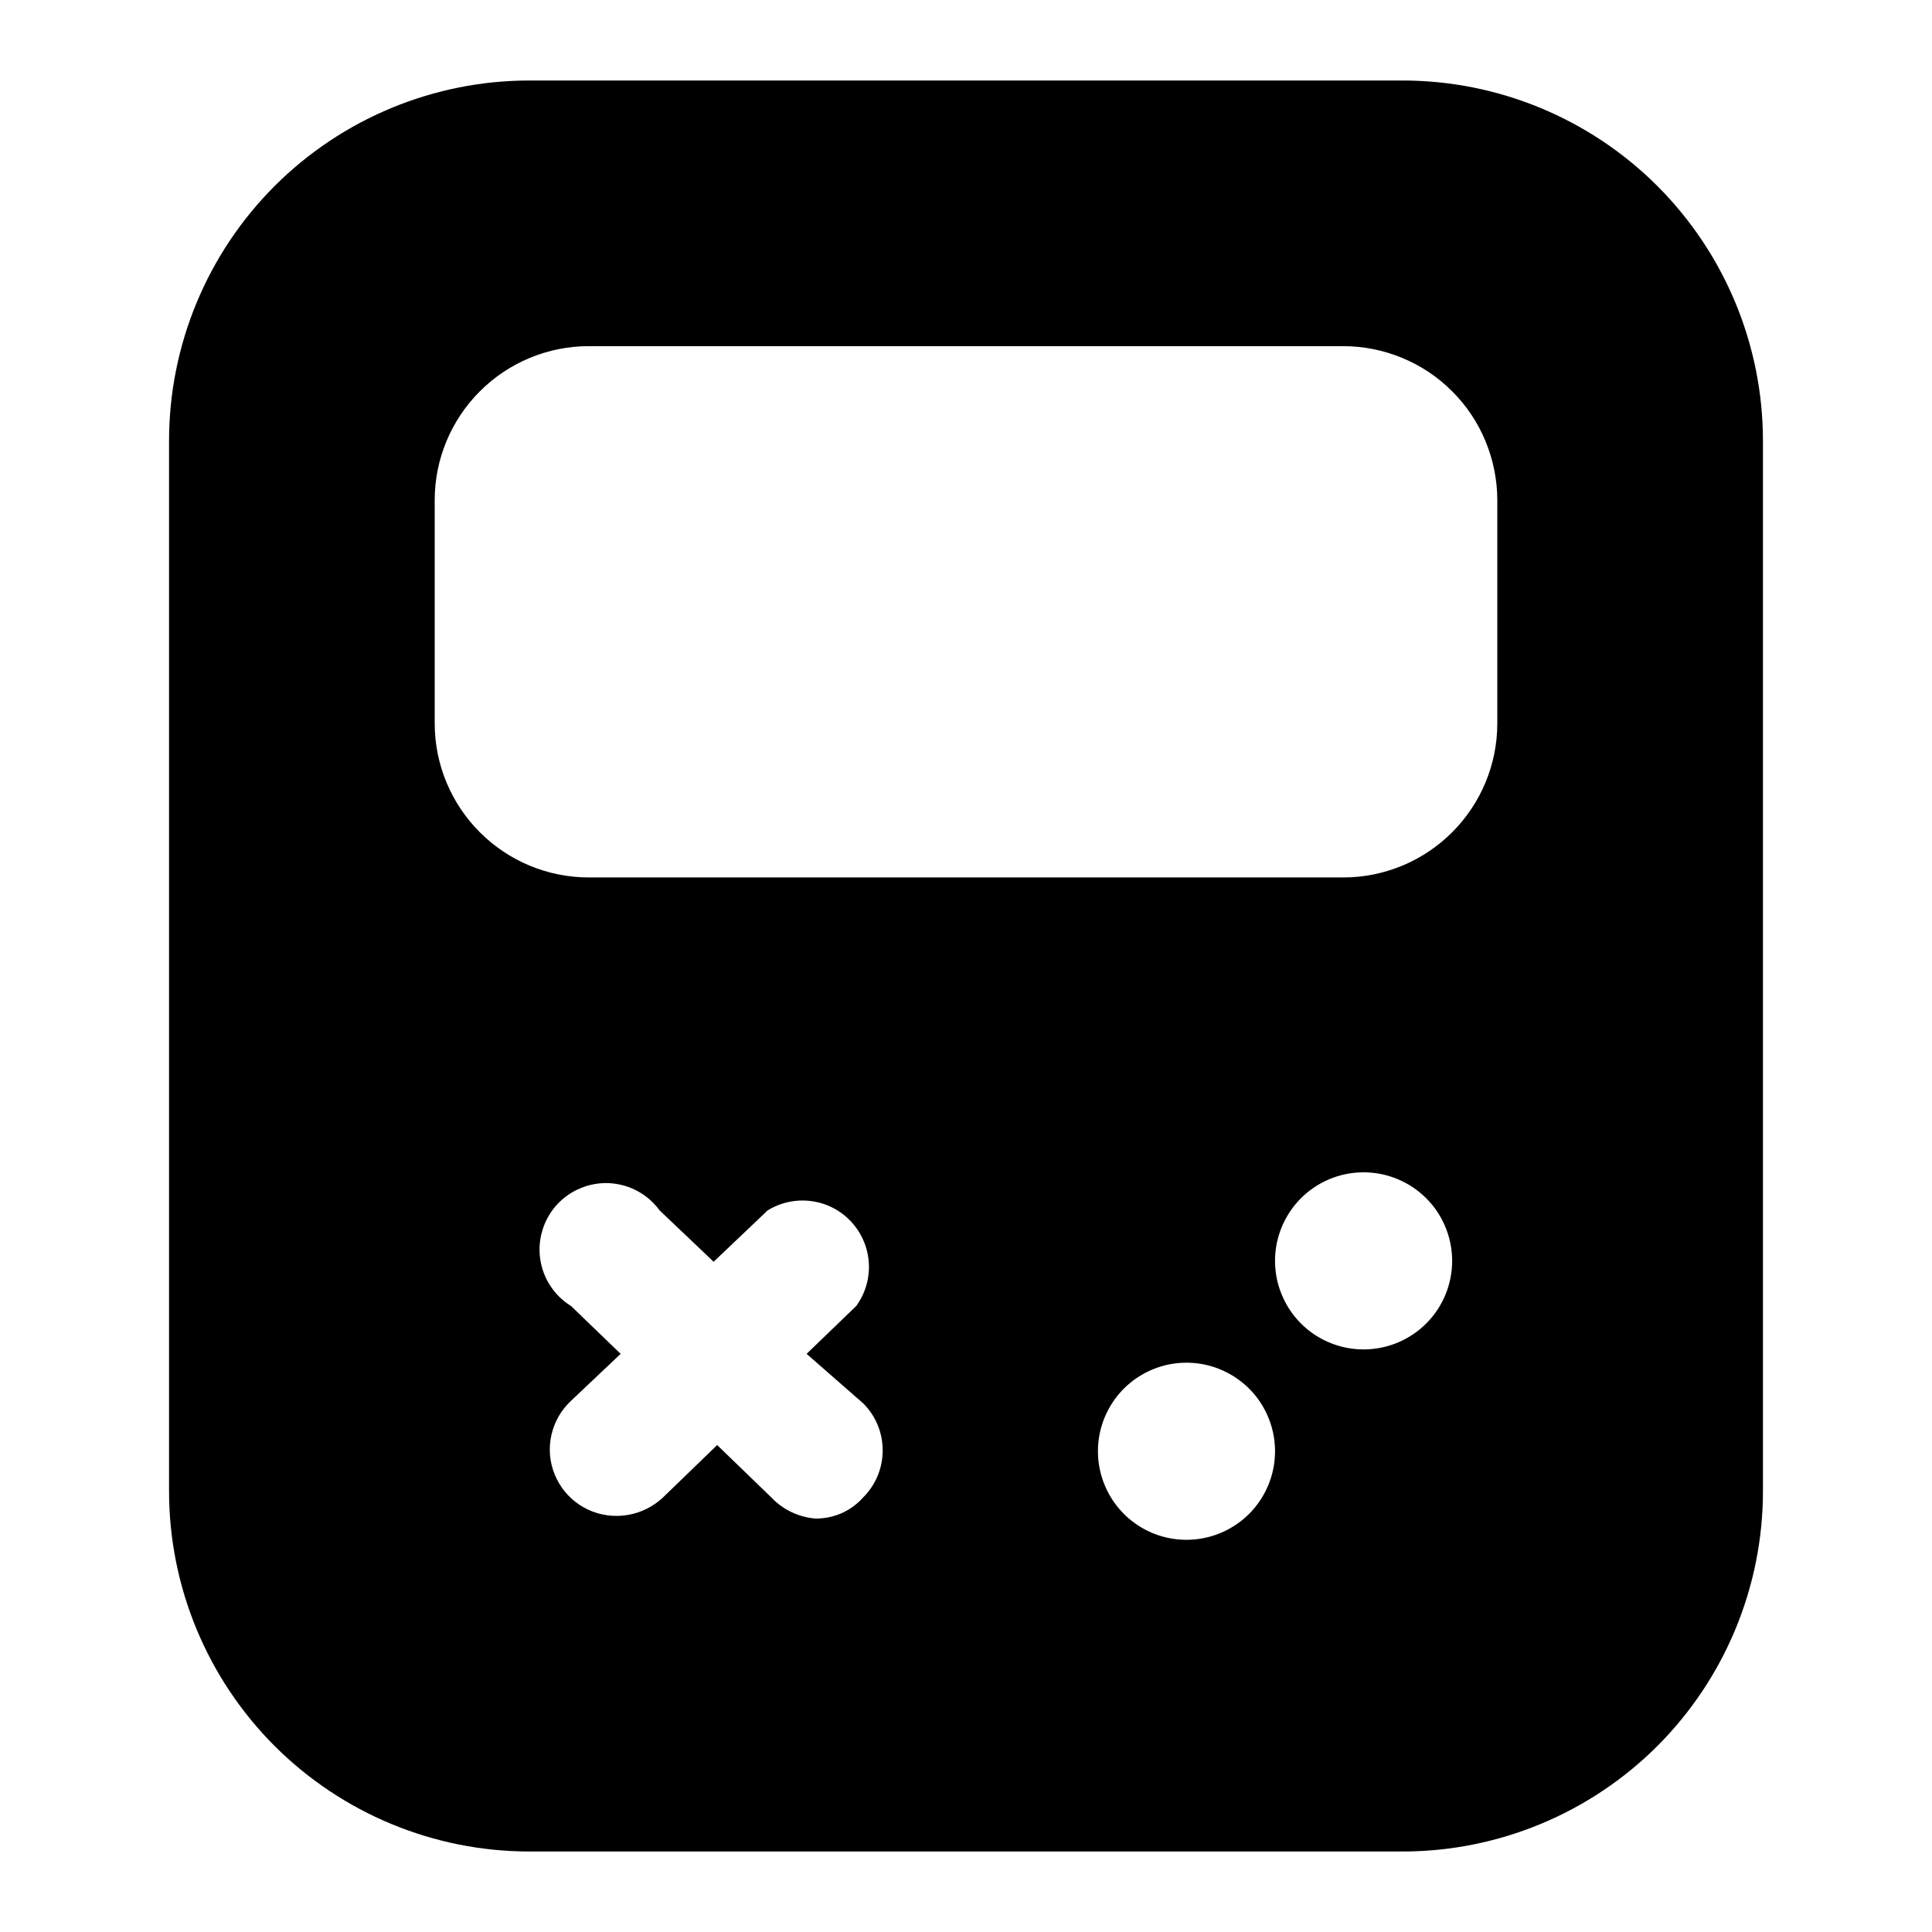 <svg width="24" height="24" viewBox="0 0 24 24" fill="none" xmlns="http://www.w3.org/2000/svg">
<path d="M17.423 1H6.577C5.39 1 4.251 1.472 3.411 2.311C2.572 3.151 2.1 4.29 2.1 5.477V18.523C2.1 19.71 2.572 20.849 3.411 21.689C4.251 22.528 5.39 23 6.577 23H17.423C18.61 23 19.749 22.528 20.589 21.689C21.428 20.849 21.9 19.71 21.9 18.523V5.477C21.9 4.29 21.428 3.151 20.589 2.311C19.749 1.472 18.61 1 17.423 1ZM10.724 17.434C10.879 17.589 10.965 17.798 10.965 18.017C10.965 18.236 10.879 18.445 10.724 18.6C10.65 18.684 10.558 18.751 10.456 18.797C10.353 18.842 10.242 18.865 10.13 18.864C9.92 18.847 9.724 18.753 9.58 18.6L8.909 17.951L8.238 18.6C8.083 18.746 7.879 18.829 7.666 18.831C7.499 18.833 7.336 18.785 7.197 18.692C7.058 18.6 6.951 18.467 6.889 18.312C6.827 18.158 6.813 17.988 6.85 17.825C6.887 17.662 6.972 17.514 7.094 17.401L7.71 16.818L7.094 16.224C6.99 16.16 6.902 16.074 6.836 15.972C6.769 15.87 6.726 15.754 6.71 15.633C6.693 15.513 6.704 15.39 6.741 15.274C6.777 15.157 6.839 15.051 6.922 14.961C7.005 14.872 7.106 14.802 7.219 14.757C7.332 14.711 7.454 14.691 7.576 14.698C7.697 14.706 7.816 14.739 7.923 14.798C8.03 14.856 8.122 14.938 8.194 15.036L8.865 15.674L9.536 15.036C9.699 14.936 9.891 14.895 10.081 14.921C10.27 14.946 10.445 15.037 10.575 15.178C10.704 15.318 10.782 15.499 10.793 15.69C10.804 15.881 10.749 16.07 10.636 16.224L10.02 16.818L10.724 17.434ZM14.739 19.128C14.521 19.128 14.309 19.064 14.128 18.943C13.947 18.822 13.806 18.65 13.723 18.449C13.639 18.248 13.618 18.027 13.66 17.813C13.703 17.6 13.807 17.404 13.961 17.25C14.115 17.096 14.311 16.992 14.524 16.949C14.738 16.907 14.959 16.928 15.16 17.012C15.361 17.095 15.533 17.236 15.654 17.417C15.774 17.598 15.839 17.81 15.839 18.028C15.839 18.32 15.723 18.599 15.517 18.806C15.31 19.012 15.031 19.128 14.739 19.128ZM16.939 16.763C16.721 16.763 16.509 16.698 16.328 16.578C16.147 16.457 16.006 16.285 15.923 16.084C15.839 15.883 15.818 15.662 15.86 15.448C15.903 15.235 16.007 15.039 16.161 14.885C16.315 14.731 16.511 14.627 16.724 14.584C16.938 14.542 17.159 14.563 17.36 14.647C17.561 14.73 17.733 14.871 17.854 15.052C17.974 15.233 18.039 15.445 18.039 15.663C18.039 15.953 17.925 16.231 17.721 16.437C17.517 16.643 17.24 16.76 16.95 16.763H16.939ZM18.6 8.986C18.6 9.494 18.398 9.98 18.039 10.339C17.68 10.698 17.194 10.9 16.686 10.9H7.314C6.806 10.9 6.32 10.698 5.961 10.339C5.602 9.98 5.4 9.494 5.4 8.986V6.214C5.4 5.706 5.602 5.22 5.961 4.861C6.32 4.502 6.806 4.3 7.314 4.3H16.686C16.937 4.3 17.186 4.35 17.418 4.446C17.651 4.542 17.862 4.683 18.039 4.861C18.217 5.038 18.358 5.249 18.454 5.482C18.55 5.714 18.6 5.963 18.6 6.214V8.986Z" fill="black"/>
</svg>

